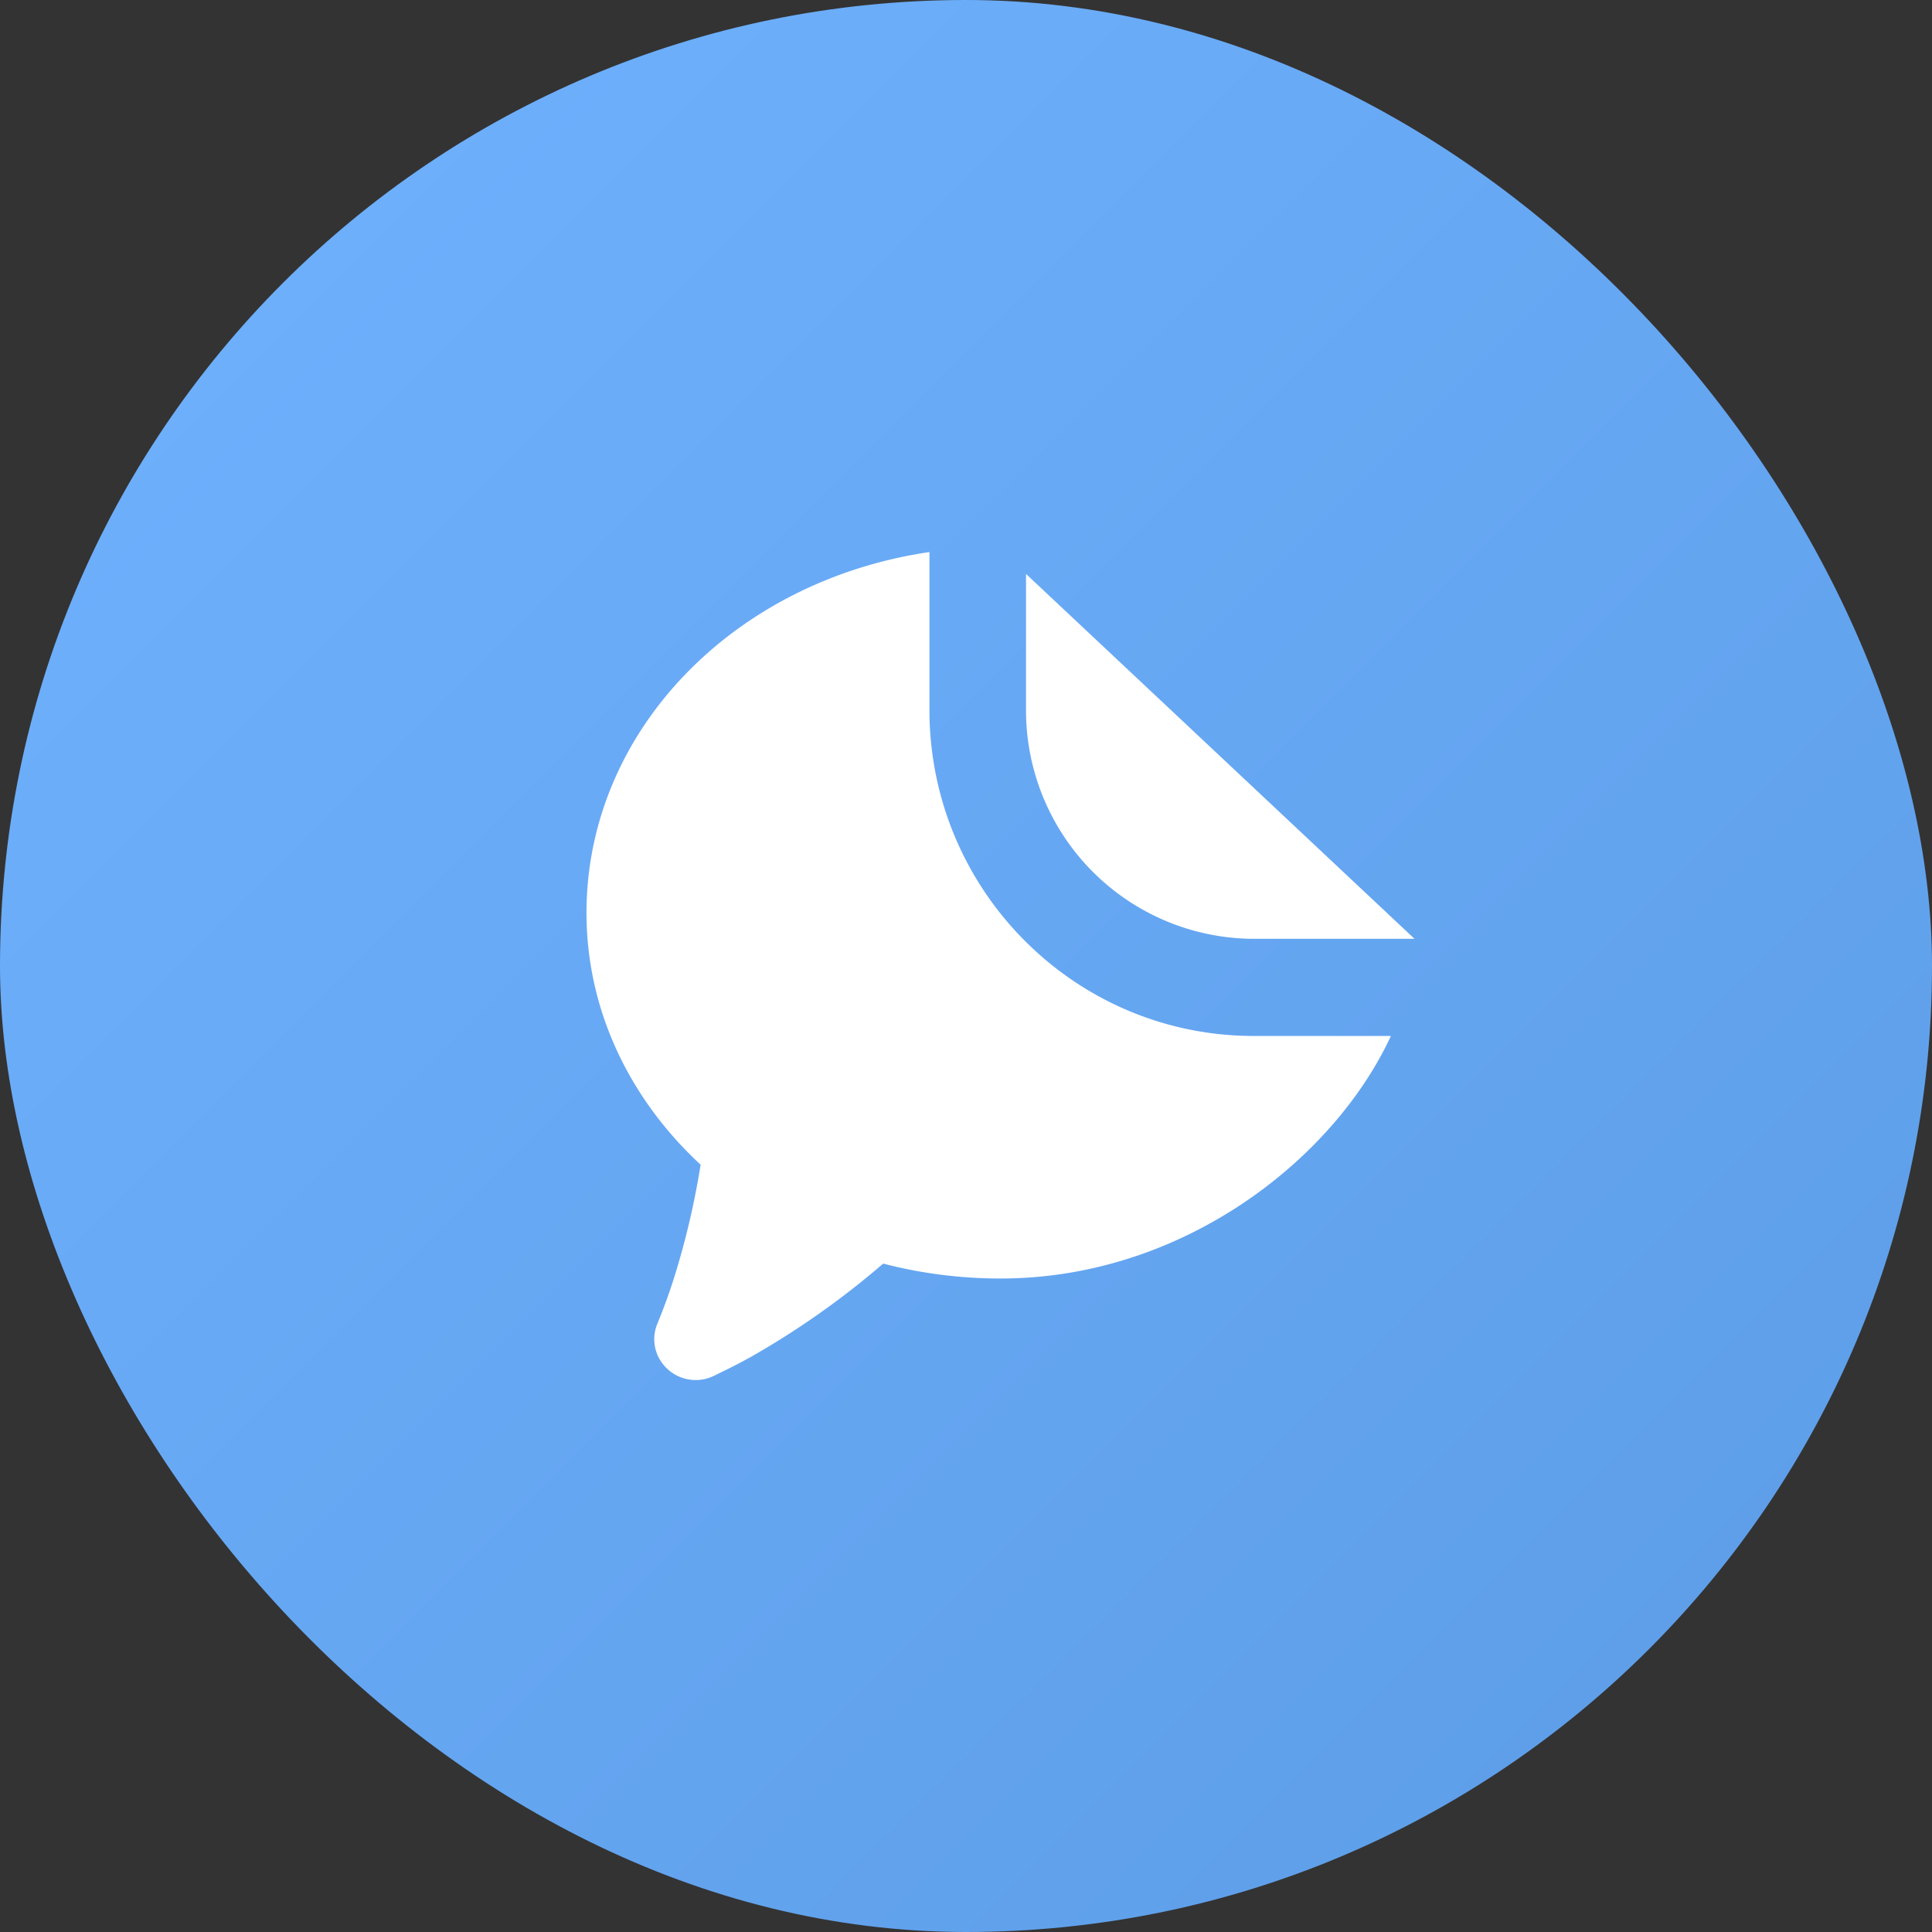 <?xml version="1.0" encoding="UTF-8"?><svg xmlns="http://www.w3.org/2000/svg" width="28" height="28" fill="none" viewBox="0 0 28 28"><rect x="0" y="0" width="28" height="28" fill="#333333" stroke="none"/><rect width="28" height="28" fill="url(#a)" rx="14"/><path fill="#fff" d="M13.47 8v2.286c0 2.612 2.105 4.728 4.702 4.728h1.986c-.832 1.797-3.026 3.515-5.655 3.515a6.746 6.746 0 0 1-1.703-.216 12.07 12.07 0 0 1-1.896 1.34 7.9 7.9 0 0 1-.401.21l-.159.078a.604.604 0 0 1-.802-.275.584.584 0 0 1-.017-.477 8.66 8.66 0 0 0 .225-.61c.176-.55.311-1.117.404-1.699-1.026-.95-1.654-2.236-1.654-3.65 0-2.63 2.132-4.813 4.97-5.229Z M14.87 8.318v1.968a3.31 3.31 0 0 0 3.302 3.32H20.5l-5.63-5.288Z"/><defs><linearGradient id="a" x1="-14" x2="14" y1="14" y2="42" gradientUnits="userSpaceOnUse"><stop stop-color="#70B2FF"/><stop offset="1" stop-color="#5C9CE6"/></linearGradient></defs></svg>
